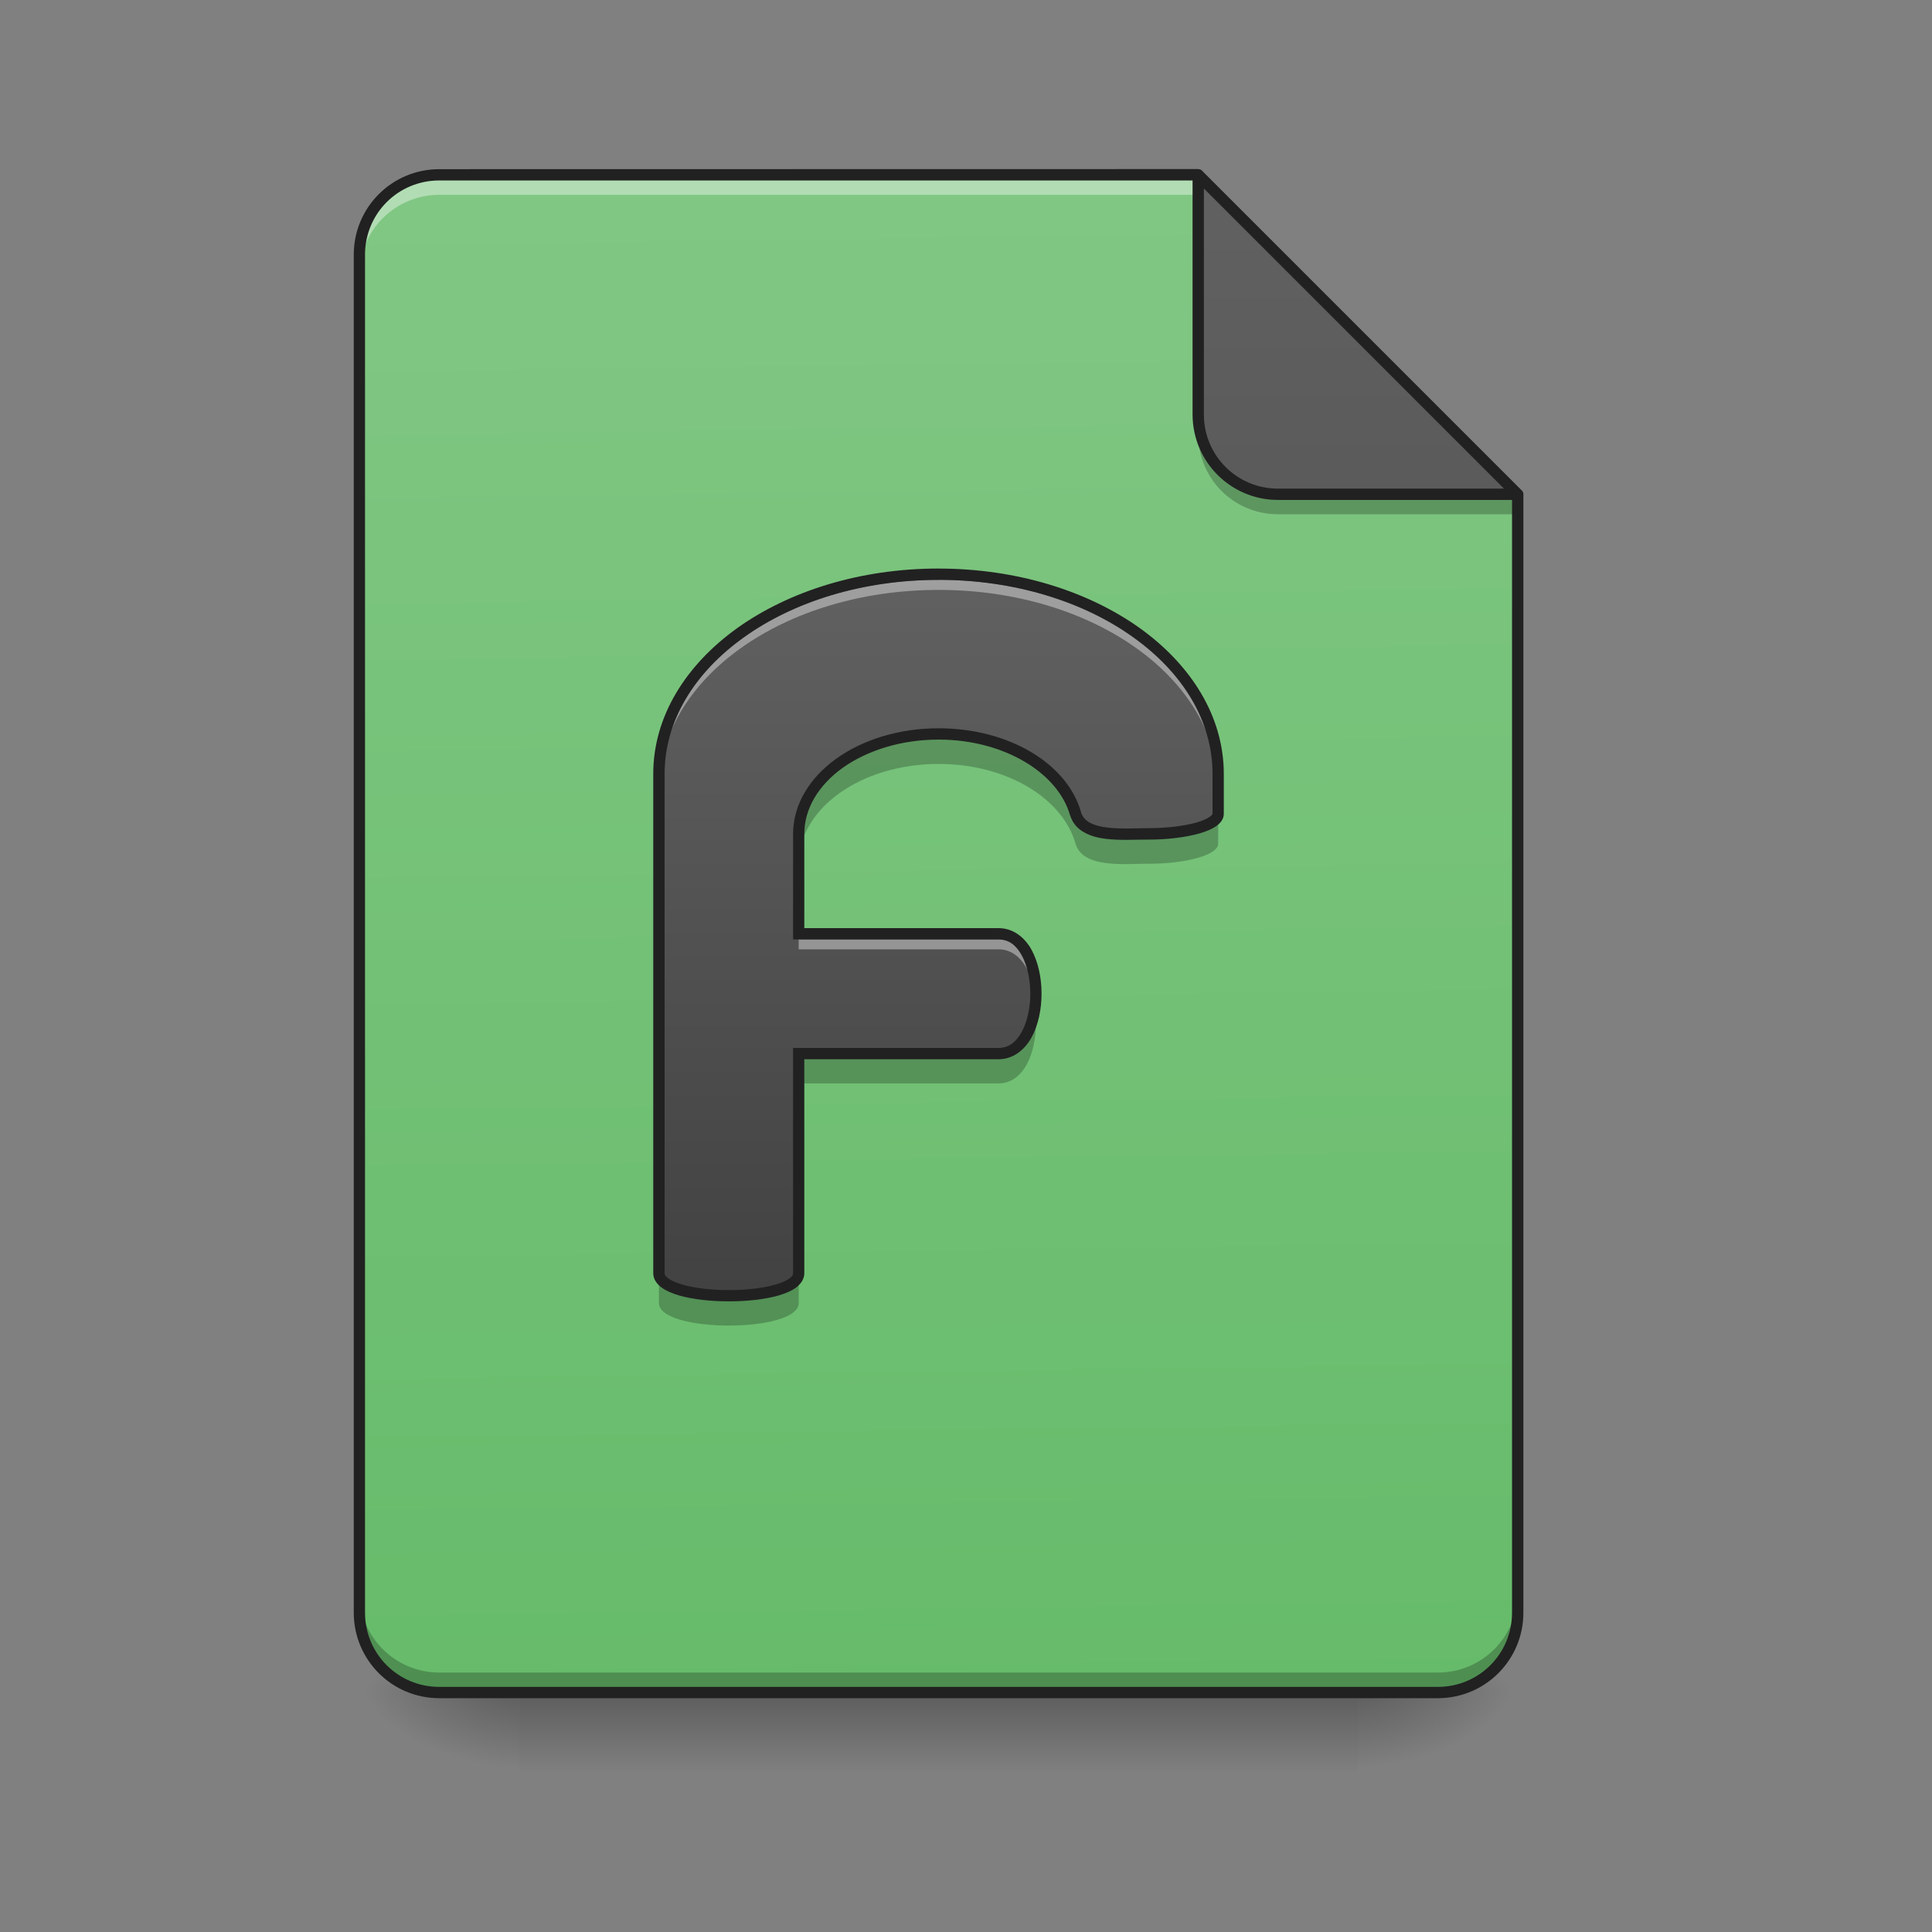 <svg height="48" viewBox="0 0 48 48" width="48" xmlns="http://www.w3.org/2000/svg" xmlns:xlink="http://www.w3.org/1999/xlink"><rect x="0" y="0" width="48" height="48" fill="#808080" stroke="none"/><linearGradient id="a" gradientUnits="userSpaceOnUse" x1="23.815" x2="23.815" y1="42.051" y2="44.035"><stop offset="0" stop-opacity=".275"/><stop offset="1" stop-opacity="0"/></linearGradient><linearGradient id="b"><stop offset="0" stop-opacity=".314"/><stop offset=".222" stop-opacity=".275"/><stop offset="1" stop-opacity="0"/></linearGradient><radialGradient id="c" cx="450.909" cy="189.579" gradientTransform="matrix(0 -.117 -.211 -0 73.235 95.393)" gradientUnits="userSpaceOnUse" r="21.167" xlink:href="#b"/><radialGradient id="d" cx="450.909" cy="189.579" gradientTransform="matrix(-0 .117 .211 0 -26.597 -11.291)" gradientUnits="userSpaceOnUse" r="21.167" xlink:href="#b"/><radialGradient id="e" cx="450.909" cy="189.579" gradientTransform="matrix(-0 -.117 .211 -0 -26.597 95.393)" gradientUnits="userSpaceOnUse" r="21.167" xlink:href="#b"/><radialGradient id="f" cx="450.909" cy="189.579" gradientTransform="matrix(0 .117 -.211 0 73.235 -11.291)" gradientUnits="userSpaceOnUse" r="21.167" xlink:href="#b"/><linearGradient id="g" gradientUnits="userSpaceOnUse" x1="23.319" x2="22.823" y1="42.051" y2="4.344"><stop offset="0" stop-color="#66bb6a"/><stop offset="1" stop-color="#81c784"/></linearGradient><linearGradient id="h" gradientTransform="matrix(-.094 0 0 -.094 67.475 -3.532)" gradientUnits="userSpaceOnUse" x1="275.167" x2="275.167" y1="-84" y2="-486.167"><stop offset="0" stop-color="#616161"/><stop offset="1" stop-color="#424242"/></linearGradient><linearGradient id="i" gradientUnits="userSpaceOnUse" x1="23.319" x2="23.319" y1="32.128" y2="14.267"><stop offset="0" stop-color="#424242"/><stop offset="1" stop-color="#616161"/></linearGradient><path d="m11.039 42.051c-1.098 0-1.984-.887-1.984-1.984v-.25c0 1.102.887 1.988 1.984 1.988h24.684c1.098 0 1.984-.887 1.984-1.988v.25c0 1.098-.887 1.984-1.984 1.984zm0 0" fill-opacity=".196"/><path d="m12.898 42.051h20.84v1.984h-20.84zm0 0" fill="url(#a)"/><path d="m33.738 42.051h3.969v-1.984h-3.969zm0 0" fill="url(#c)"/><path d="m12.898 42.051h-3.969v1.984h3.969zm0 0" fill="url(#d)"/><path d="m12.898 42.051h-3.969v-1.984h3.969zm0 0" fill="url(#e)"/><path d="m33.738 42.051h3.969v1.984h-3.969zm0 0" fill="url(#f)"/><path d="m29.77 4.344h-18.855c-1.098 0-1.984.887-1.984 1.984v33.738c0 1.098.887 1.984 1.984 1.984h24.809c1.098 0 1.984-.887 1.984-1.984v-27.785zm0 0" fill="url(#g)"/><path d="m10.914 4.344c-1.098 0-1.984.887-1.984 1.984v.496c0-1.098.887-1.984 1.984-1.984h19.352l-.496-.496zm0 0" fill="#fff" fill-opacity=".392"/><path d="m37.707 12.281-7.938-7.938v5.953c0 1.102.883 1.984 1.984 1.984zm0 0" fill="url(#h)"/><path d="m8.93 39.57v.496c0 1.098.887 1.984 1.984 1.984h24.809c1.098 0 1.984-.887 1.984-1.984v-.496c0 1.098-.887 1.984-1.984 1.984h-24.809c-1.098 0-1.984-.887-1.984-1.984zm0 0" fill-opacity=".235"/><path d="m23.32 14.266c-3.852 0-6.949 2.215-6.949 4.961v12.406c0 .742 3.473.742 3.473 0v-5.457h4.965c1.238 0 1.238-2.977 0-2.977h-4.965v-2.48c0-1.375 1.551-2.484 3.477-2.484 1.684 0 3.082.852 3.402 1.984.191.621 1.23.492 1.805.5.961 0 1.738-.223 1.738-.5v-.992c0-2.746-3.098-4.961-6.945-4.961zm0 0" fill="url(#i)"/><path d="m23.32 14.406c-3.852 0-6.949 2.215-6.949 4.961v.25c0-2.75 3.098-4.961 6.949-4.961 3.848 0 6.945 2.211 6.945 4.961v-.25c0-2.746-3.098-4.961-6.945-4.961zm-3.477 8.934v.246h4.965c.582 0 .891.664.926 1.363.035-.781-.273-1.609-.926-1.609zm0 0" fill="#fff" fill-opacity=".392"/><path d="m23.32 18.234c-1.926 0-3.477 1.109-3.477 2.484v.742c0-1.375 1.551-2.48 3.477-2.48 1.684 0 3.082.848 3.402 1.984.191.621 1.23.492 1.805.496.961 0 1.738-.223 1.738-.496v-.746c0 .277-.777.5-1.738.5-.574-.008-1.613.121-1.805-.5-.32-1.133-1.719-1.984-3.402-1.984zm2.391 6.824c-.086.602-.387 1.117-.902 1.117h-4.965v.742h4.965c.723 0 1.023-1.016.902-1.859zm-9.34 6.574v.742c0 .746 3.473.746 3.473 0v-.742c0 .742-3.473.742-3.473 0zm0 0" fill-opacity=".235"/><path d="m23.32 14.125c-1.953 0-3.715.562-5 1.477-1.281.918-2.09 2.199-2.09 3.625v12.406c0 .148.09.27.207.355.117.086.266.148.438.199.348.098.789.145 1.234.145s.887-.047 1.23-.145c.176-.051.324-.113.441-.199.113-.086.203-.207.203-.355v-5.316h4.824c.363 0 .648-.23.82-.539.168-.309.25-.699.25-1.09 0-.395-.082-.785-.25-1.094-.172-.309-.457-.535-.82-.535h-4.824v-2.34c0-.637.359-1.215.957-1.645.602-.426 1.441-.699 2.379-.699 1.637 0 2.973.836 3.266 1.883v.004h.004c.059.191.188.332.348.418.156.09.34.137.527.16.375.047.785.016 1.062.02.492 0 .938-.059 1.27-.152.164-.047.305-.105.41-.176.109-.074.199-.176.199-.312v-.992c0-1.426-.809-2.707-2.09-3.625-1.281-.914-3.047-1.477-4.996-1.477zm0 .281c1.895 0 3.605.547 4.832 1.426 1.227.875 1.973 2.074 1.973 3.395v.992c0 .004-.008.031-.074.078-.07.047-.184.098-.332.141-.297.082-.719.137-1.191.137-.297 0-.695.027-1.027-.016-.168-.02-.316-.059-.426-.121s-.18-.141-.219-.258l.004.004c-.344-1.223-1.809-2.09-3.539-2.09-.992 0-1.887.285-2.543.754-.652.469-1.074 1.129-1.074 1.871v2.621h5.105c.254 0 .434.141.574.391.137.25.215.602.215.957 0 .352-.078.703-.215.953-.141.25-.32.395-.574.395h-5.105v5.598c0 .039-.016.074-.09.129-.074.055-.195.109-.348.152-.309.09-.73.137-1.156.137s-.852-.047-1.156-.137c-.152-.043-.273-.098-.348-.152-.074-.055-.094-.09-.094-.129v-12.406c0-1.32.746-2.52 1.973-3.395 1.227-.879 2.938-1.426 4.836-1.426zm0 0" fill="#212121"/><path d="m29.77 10.297v.496c0 1.102.883 1.984 1.984 1.984h5.953v-.496h-5.953c-1.102 0-1.984-.883-1.984-1.984zm0 0" fill-opacity=".235"/><path d="m10.914 4.203c-1.176 0-2.125.949-2.125 2.125v33.738c0 1.176.949 2.125 2.125 2.125h24.809c1.176 0 2.125-.949 2.125-2.125v-27.785s0 0 0-.004 0-.008 0-.012c-.004-.008-.004-.012-.004-.016s-.004-.008-.004-.012c0-.008-.004-.012-.004-.016-.004-.004-.004-.008-.008-.012-.004-.004-.004-.008-.008-.012-.004-.004-.008-.008-.008-.012 0 0 0 0-.004 0 0 0 0-.004-.004-.004l-7.938-7.938c-.004-.004-.008-.008-.008-.012-.004-.004-.008-.004-.012-.008-.004 0-.004 0-.004 0-.023-.016-.051-.023-.074-.023zm0 .281h18.715v5.812c0 1.176.949 2.125 2.125 2.125h5.812v27.645c0 1.023-.82 1.844-1.844 1.844h-24.809c-1.023 0-1.844-.82-1.844-1.844v-33.738c0-1.023.82-1.844 1.844-1.844zm18.996.199 7.457 7.457h-5.613c-1.023 0-1.844-.82-1.844-1.844zm0 0" fill="#212121"/></svg>